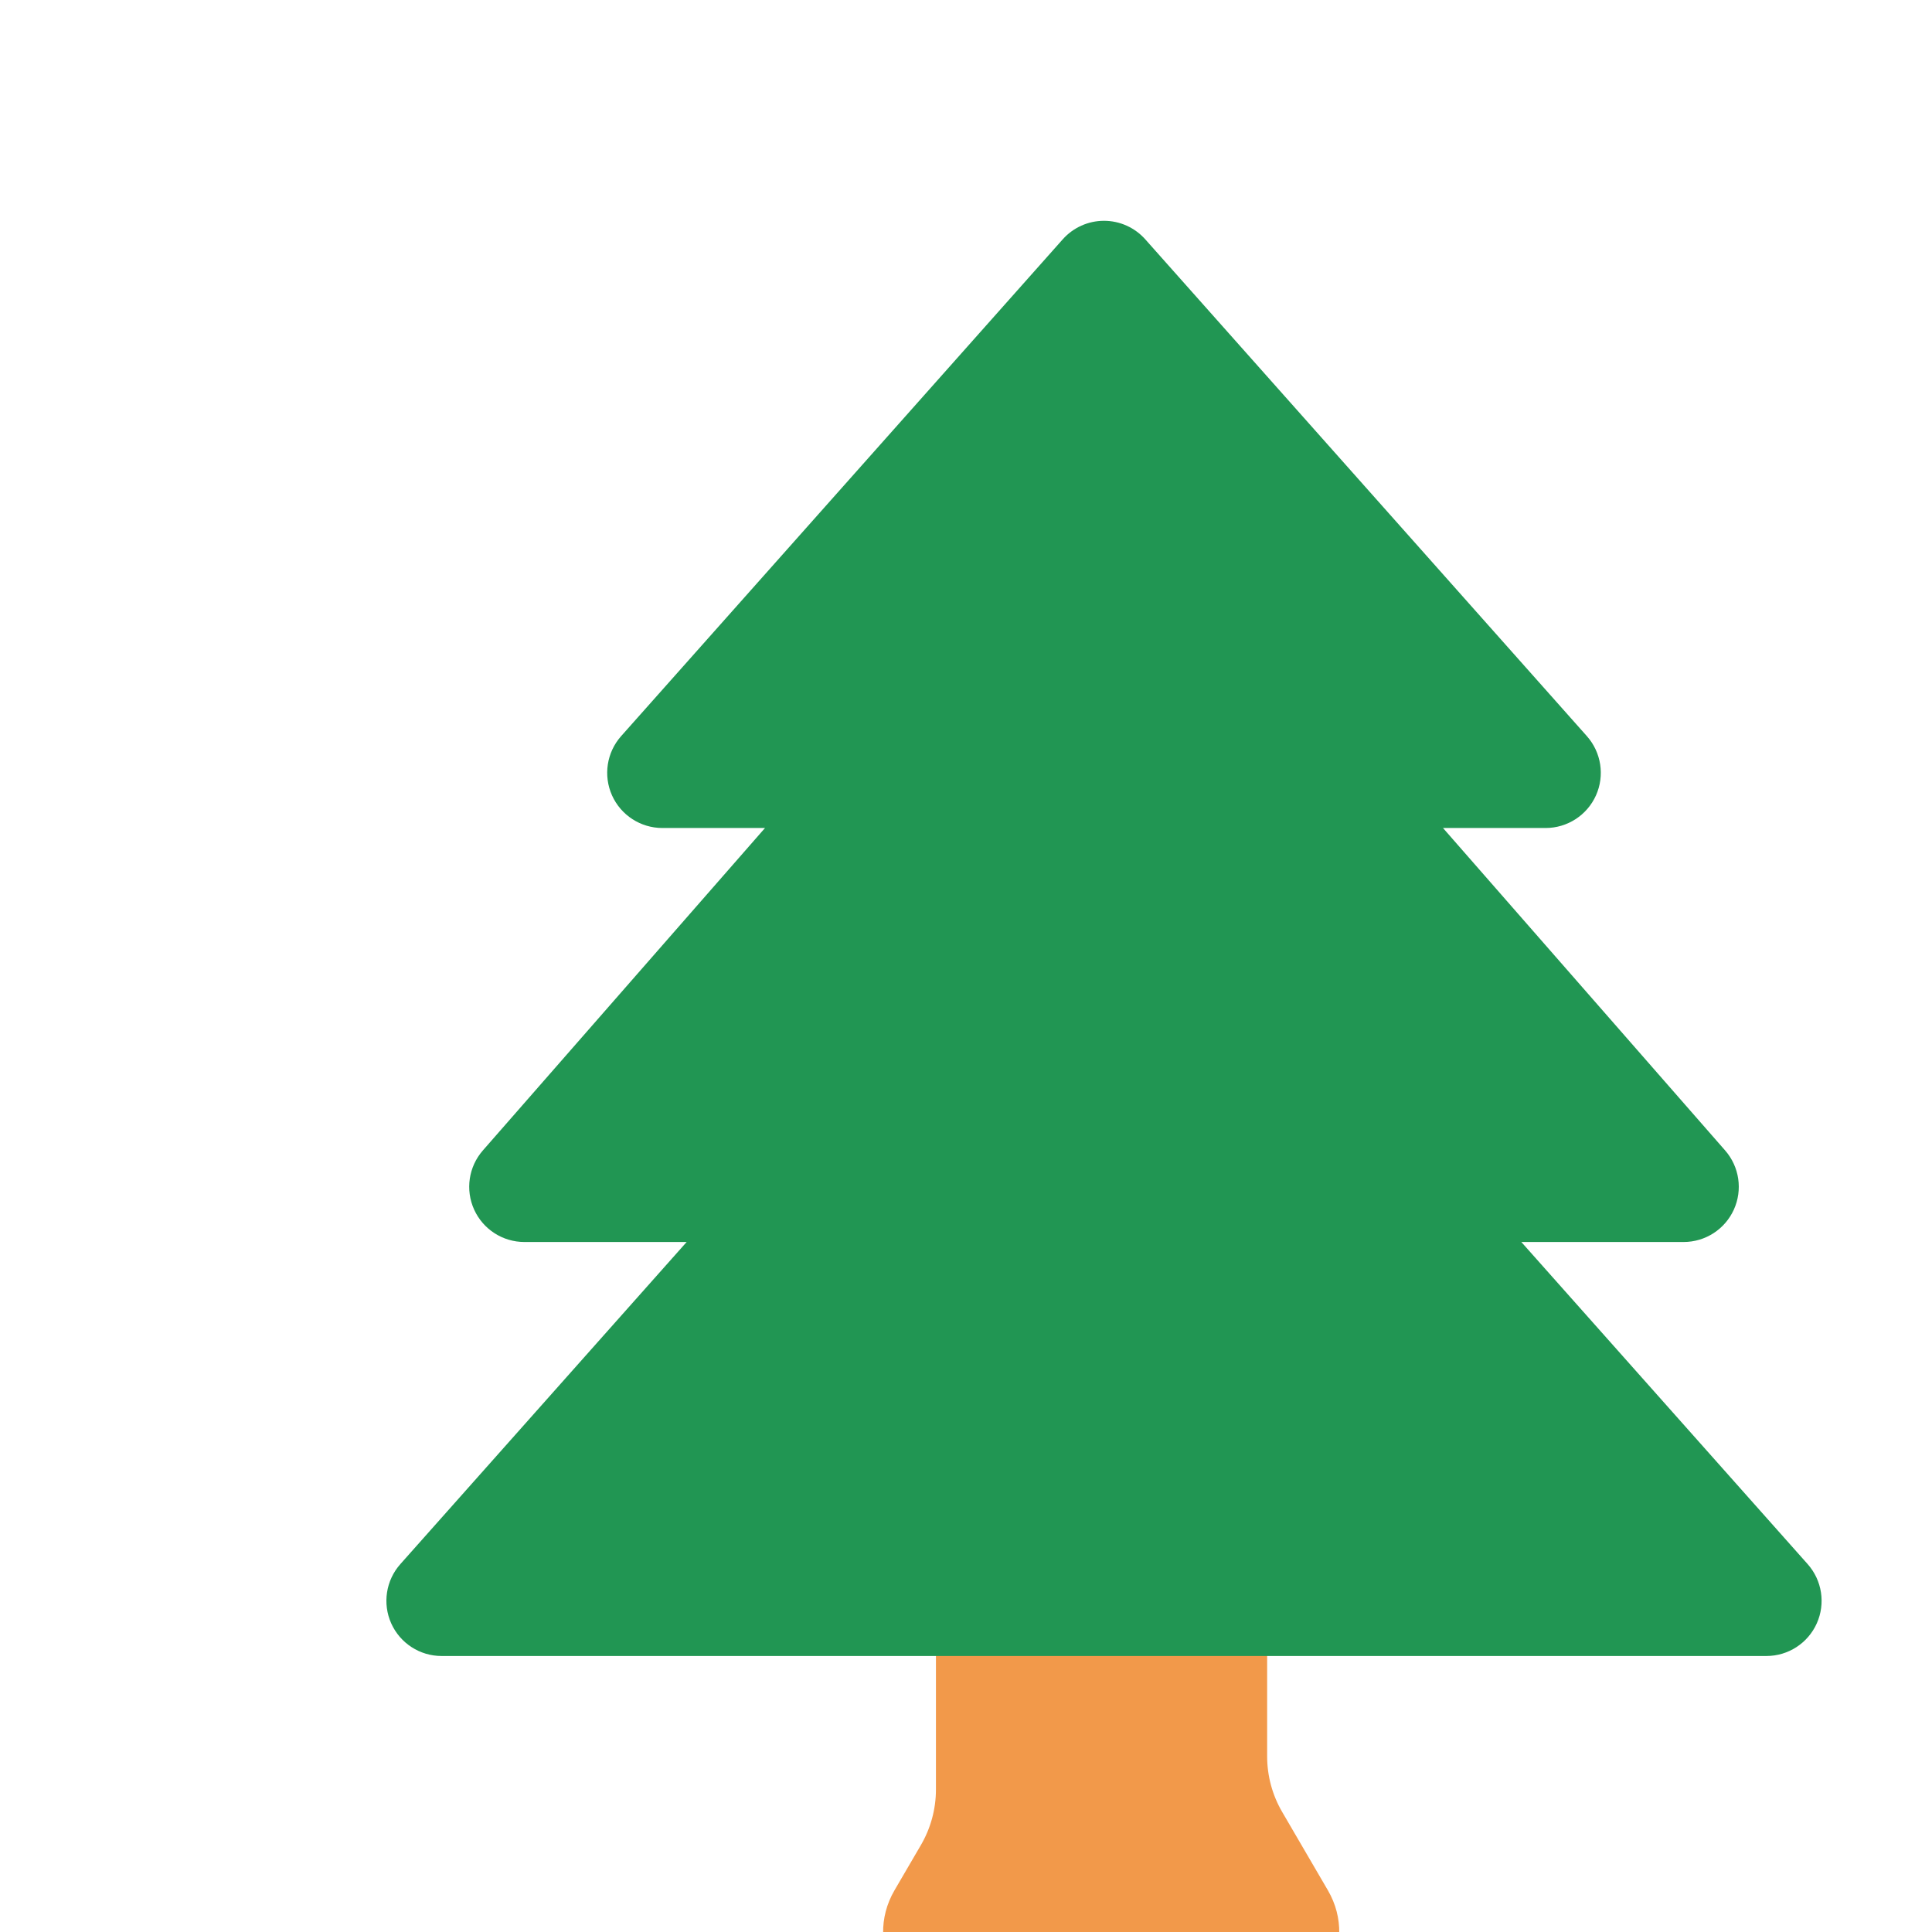 <svg width="80" height="80" viewBox="0 0 70 70" fill="none" xmlns="http://www.w3.org/2000/svg">
  <path fill-rule="evenodd" clip-rule="evenodd" d="M36.911 58C36.359 58 35.911 58.448 35.911 59V64.834C35.911 65.897 35.629 66.94 35.094 67.858L34.138 69.496C33.749 70.163 34.23 71 35.002 71H36.911H42.911H45.519C46.291 71 46.772 70.163 46.383 69.496L44.728 66.659C44.193 65.742 43.911 64.698 43.911 63.636V59C43.911 58.448 43.463 58 42.911 58H36.911Z" fill="#F2994A" />
  <path d="M34.138 69.496L35.865 70.504H35.865L34.138 69.496ZM46.383 69.496L48.111 68.488V68.488L46.383 69.496ZM44.728 66.659L43.001 67.667L44.728 66.659ZM35.094 67.858L33.366 66.85L35.094 67.858ZM37.911 59C37.911 59.552 37.463 60 36.911 60V56C35.254 56 33.911 57.343 33.911 59H37.911ZM37.911 64.834V59H33.911V64.834H37.911ZM35.865 70.504L36.821 68.865L33.366 66.85L32.41 68.488L35.865 70.504ZM35.002 69C35.773 69 36.254 69.837 35.865 70.504L32.41 68.488C31.244 70.488 32.686 73 35.002 73V69ZM36.911 69H35.002V73H36.911V69ZM42.911 69H36.911V73H42.911V69ZM45.519 69H42.911V73H45.519V69ZM44.656 70.504C44.267 69.837 44.748 69 45.519 69V73C47.835 73 49.277 70.488 48.111 68.488L44.656 70.504ZM43.001 67.667L44.656 70.504L48.111 68.488L46.456 65.651L43.001 67.667ZM41.911 59V63.636H45.911V59H41.911ZM42.911 60C42.359 60 41.911 59.552 41.911 59H45.911C45.911 57.343 44.568 56 42.911 56V60ZM36.911 60H42.911V56H36.911V60ZM46.456 65.651C46.099 65.04 45.911 64.344 45.911 63.636H41.911C41.911 65.052 42.287 66.443 43.001 67.667L46.456 65.651ZM33.911 64.834C33.911 65.543 33.723 66.238 33.366 66.85L36.821 68.865C37.535 67.642 37.911 66.251 37.911 64.834H33.911Z" fill="#F2994A" />
  <path fill-rule="evenodd" clip-rule="evenodd" d="M56 28H47.875L61 43H50.667L64 58H16L29.333 43H19L32.125 28H24L40 10L56 28Z" fill="#219653" />
  <path d="M47.875 28V26C47.09 26 46.378 26.459 46.054 27.174C45.73 27.888 45.853 28.726 46.37 29.317L47.875 28ZM56 28V30C56.788 30 57.502 29.538 57.825 28.819C58.147 28.101 58.018 27.26 57.495 26.671L56 28ZM61 43V45C61.785 45 62.497 44.541 62.821 43.826C63.145 43.112 63.022 42.274 62.505 41.683L61 43ZM50.667 43V41C49.879 41 49.165 41.462 48.842 42.181C48.52 42.899 48.649 43.74 49.172 44.329L50.667 43ZM64 58V60C64.788 60 65.502 59.538 65.825 58.819C66.147 58.101 66.018 57.26 65.495 56.671L64 58ZM16 58L14.505 56.671C13.982 57.26 13.853 58.101 14.175 58.819C14.498 59.538 15.212 60 16 60V58ZM29.333 43L30.828 44.329C31.351 43.74 31.48 42.899 31.158 42.181C30.835 41.462 30.121 41 29.333 41V43ZM19 43L17.495 41.683C16.978 42.274 16.855 43.112 17.179 43.826C17.503 44.541 18.215 45 19 45V43ZM32.125 28L33.63 29.317C34.147 28.726 34.27 27.888 33.946 27.174C33.622 26.459 32.91 26 32.125 26V28ZM24 28L22.505 26.671C21.982 27.26 21.853 28.101 22.175 28.819C22.498 29.538 23.212 30 24 30V28ZM40 10L41.495 8.671C41.115 8.244 40.571 8 40 8C39.429 8 38.885 8.244 38.505 8.671L40 10ZM47.875 30H56V26H47.875V30ZM62.505 41.683L49.38 26.683L46.37 29.317L59.495 44.317L62.505 41.683ZM50.667 45H61V41H50.667V45ZM49.172 44.329L62.505 59.329L65.495 56.671L52.161 41.671L49.172 44.329ZM64 56H16V60H64V56ZM17.495 59.329L30.828 44.329L27.838 41.671L14.505 56.671L17.495 59.329ZM19 45H29.333V41H19V45ZM30.62 26.683L17.495 41.683L20.505 44.317L33.63 29.317L30.62 26.683ZM24 30H32.125V26H24V30ZM38.505 8.671L22.505 26.671L25.495 29.329L41.495 11.329L38.505 8.671ZM57.495 26.671L41.495 8.671L38.505 11.329L54.505 29.329L57.495 26.671Z" fill="#219653" />
</svg>